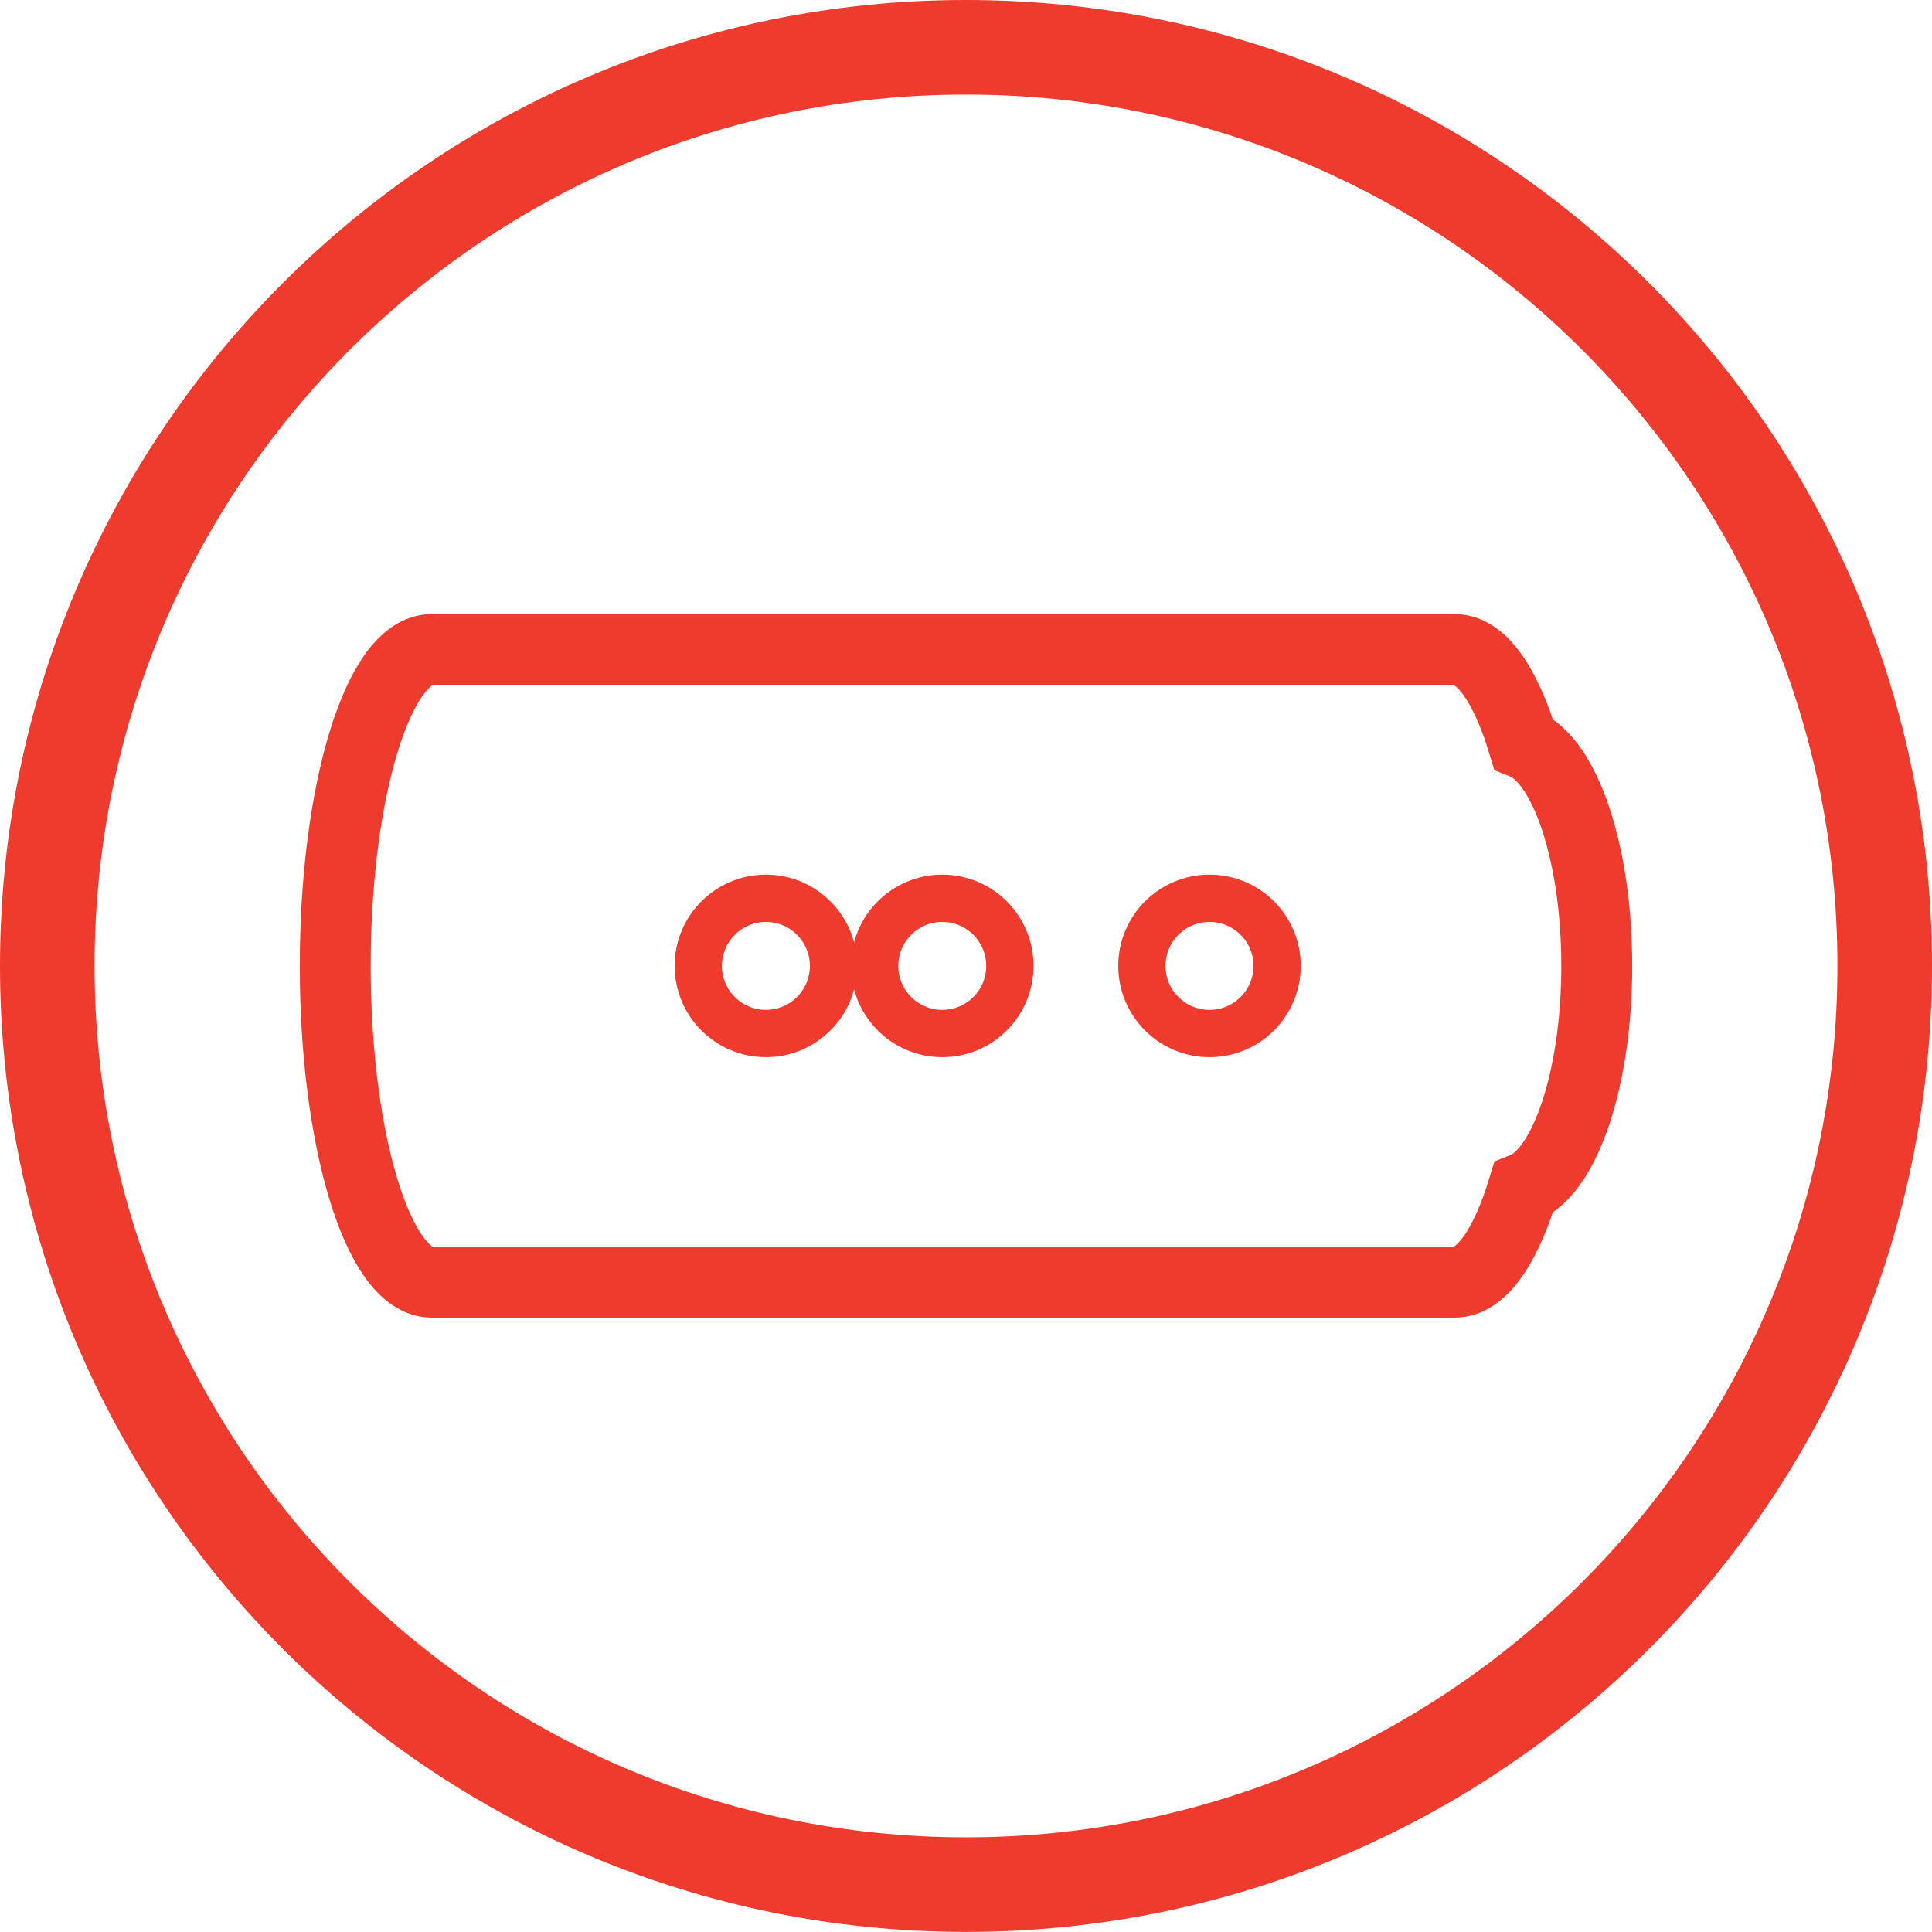 <?xml version="1.0" encoding="utf-8"?>
<!-- Generator: Adobe Illustrator 16.0.0, SVG Export Plug-In . SVG Version: 6.00 Build 0)  -->
<!DOCTYPE svg PUBLIC "-//W3C//DTD SVG 1.1//EN" "http://www.w3.org/Graphics/SVG/1.1/DTD/svg11.dtd">
<svg version="1.1" id="Layer_1" xmlns="http://www.w3.org/2000/svg" xmlns:xlink="http://www.w3.org/1999/xlink" x="0px" y="0px"
	 width="20.43px" height="20.429px" viewBox="0 0 20.43 20.429" enable-background="new 0 0 20.43 20.429" xml:space="preserve">
<g>
	<path fill="none" stroke="#EF3A2E" stroke-miterlimit="10" d="M10.215,19.929c5.364,0,9.715-4.35,9.715-9.715
		c0-5.364-4.351-9.714-9.715-9.714C4.85,0.5,0.5,4.85,0.5,10.214C0.5,15.58,4.85,19.929,10.215,19.929"/>
	<path fill="none" stroke="#EF3A2E" stroke-width="0.75" stroke-miterlimit="10" d="M11.755,6.869h-7.19
		c-0.563,0-1.02,1.497-1.02,3.345c0,1.846,0.457,3.344,1.02,3.344h10.819c0.283,0,0.539-0.381,0.725-0.994
		c0.439-0.172,0.776-1.158,0.776-2.35c0-1.193-0.337-2.177-0.776-2.351c-0.186-0.613-0.441-0.994-0.725-0.994H11.755"/>
	<circle fill="none" stroke="#EF3A2E" stroke-width="0.5" stroke-miterlimit="10" cx="8.099" cy="10.214" r="0.715"/>
	<circle fill="none" stroke="#EF3A2E" stroke-width="0.5" stroke-miterlimit="10" cx="9.964" cy="10.214" r="0.715"/>
	<circle fill="none" stroke="#EF3A2E" stroke-width="0.5" stroke-miterlimit="10" cx="12.79" cy="10.214" r="0.715"/>
</g>
</svg>
